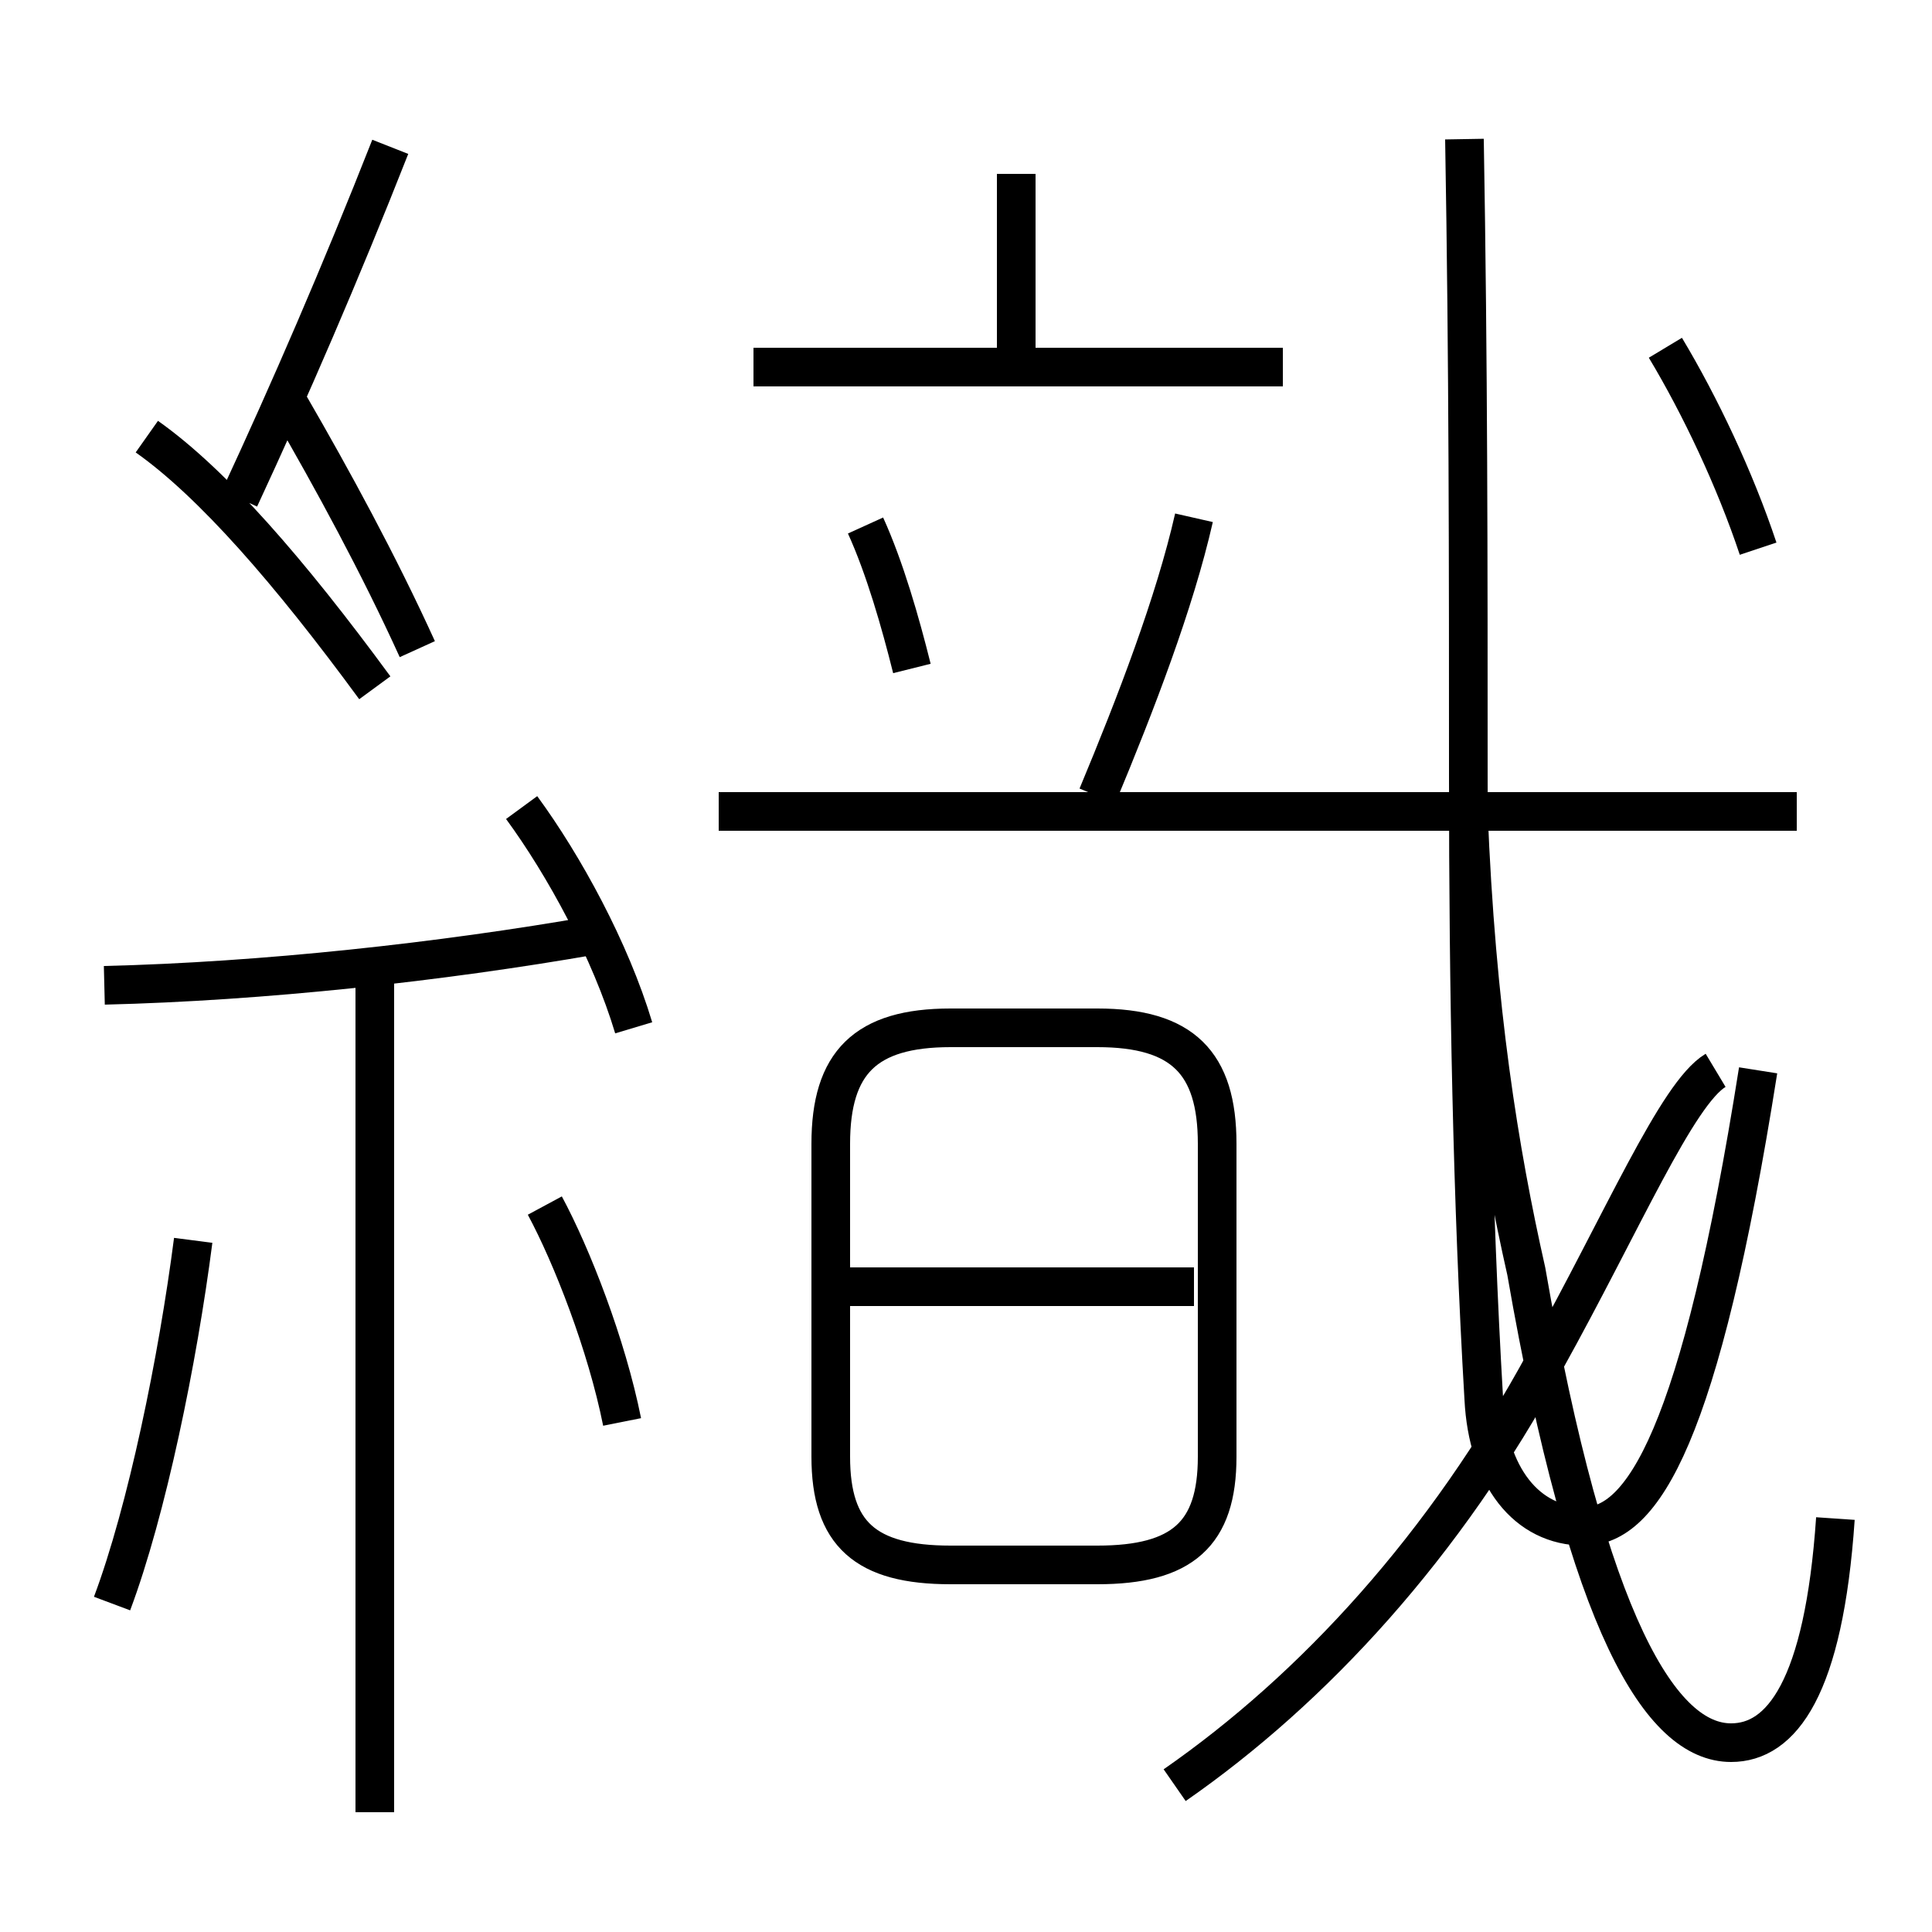 <?xml version='1.0' encoding='utf8'?>
<svg viewBox="0.0 -6.0 50.0 50.0" version="1.1" xmlns="http://www.w3.org/2000/svg">
<rect x="0.0" y="-6.0" width="50.0" height="50.0" fill="#808080" stroke="none"/>
<rect x="-1000" y="-1000" width="2000" height="2000" stroke="white" fill="white"/>
<g style="fill:white;stroke:#000000;  stroke-width:1">
<path d="M 47.5 -4.7 C 47.2 -0.3 46.1 1.1 44.8 1.1 C 43.0 1.1 41.1 -1.9 39.5 -11.1 C 38.8 -14.2 38.2 -17.9 38.0 -23.0 M 2.9 -2.5 C 3.8 -4.9 4.6 -8.8 5.0 -11.9 M 9.7 2.9 L 9.7 -18.6 M 16.1 -7.2 C 15.7 -9.2 14.8 -11.5 14.1 -12.8 M 2.7 -18.5 C 6.8 -18.6 11.4 -19.1 15.4 -19.8 M 16.4 -17.4 C 15.8 -19.4 14.6 -21.6 13.5 -23.1 M 30.9 -10.7 L 21.4 -10.7 M 9.7 -26.2 C 7.5 -29.2 5.5 -31.5 3.8 -32.7 M 24.6 -3.5 L 28.4 -3.5 C 30.6 -3.5 31.5 -4.3 31.5 -6.3 L 31.5 -14.4 C 31.5 -16.5 30.6 -17.4 28.4 -17.4 L 24.6 -17.4 C 22.4 -17.4 21.5 -16.5 21.5 -14.4 L 21.5 -6.3 C 21.5 -4.3 22.4 -3.5 24.6 -3.5 Z M 10.8 -27.2 C 9.8 -29.4 8.6 -31.6 7.5 -33.5 M 30.4 2.2 C 34.0 -0.3 37.4 -4.0 40.0 -8.8 C 42.0 -12.4 43.4 -15.7 44.4 -16.3 M 6.2 -31.1 C 7.5 -33.9 8.8 -36.9 10.1 -40.2 M 23.6 -26.7 C 23.3 -27.9 22.9 -29.3 22.4 -30.4 M 33.2 -34.5 L 19.5 -34.5 M 46.5 -23.0 L 18.6 -23.0 M 28.4 -23.4 C 29.4 -25.8 30.4 -28.4 30.9 -30.6 M 26.3 -35.0 L 26.3 -39.5 M 45.5 -29.8 C 44.9 -31.6 44.0 -33.5 43.1 -35.0 M 37.9 -40.4 C 38.0 -34.6 38.0 -29.4 38.0 -23.9 C 38.0 -18.4 38.1 -12.9 38.4 -7.8 C 38.5 -5.8 39.5 -4.5 41.0 -4.5 C 42.5 -4.5 44.0 -6.8 45.5 -16.3" transform="translate(0.0 38.0)" />
</g>
</svg>